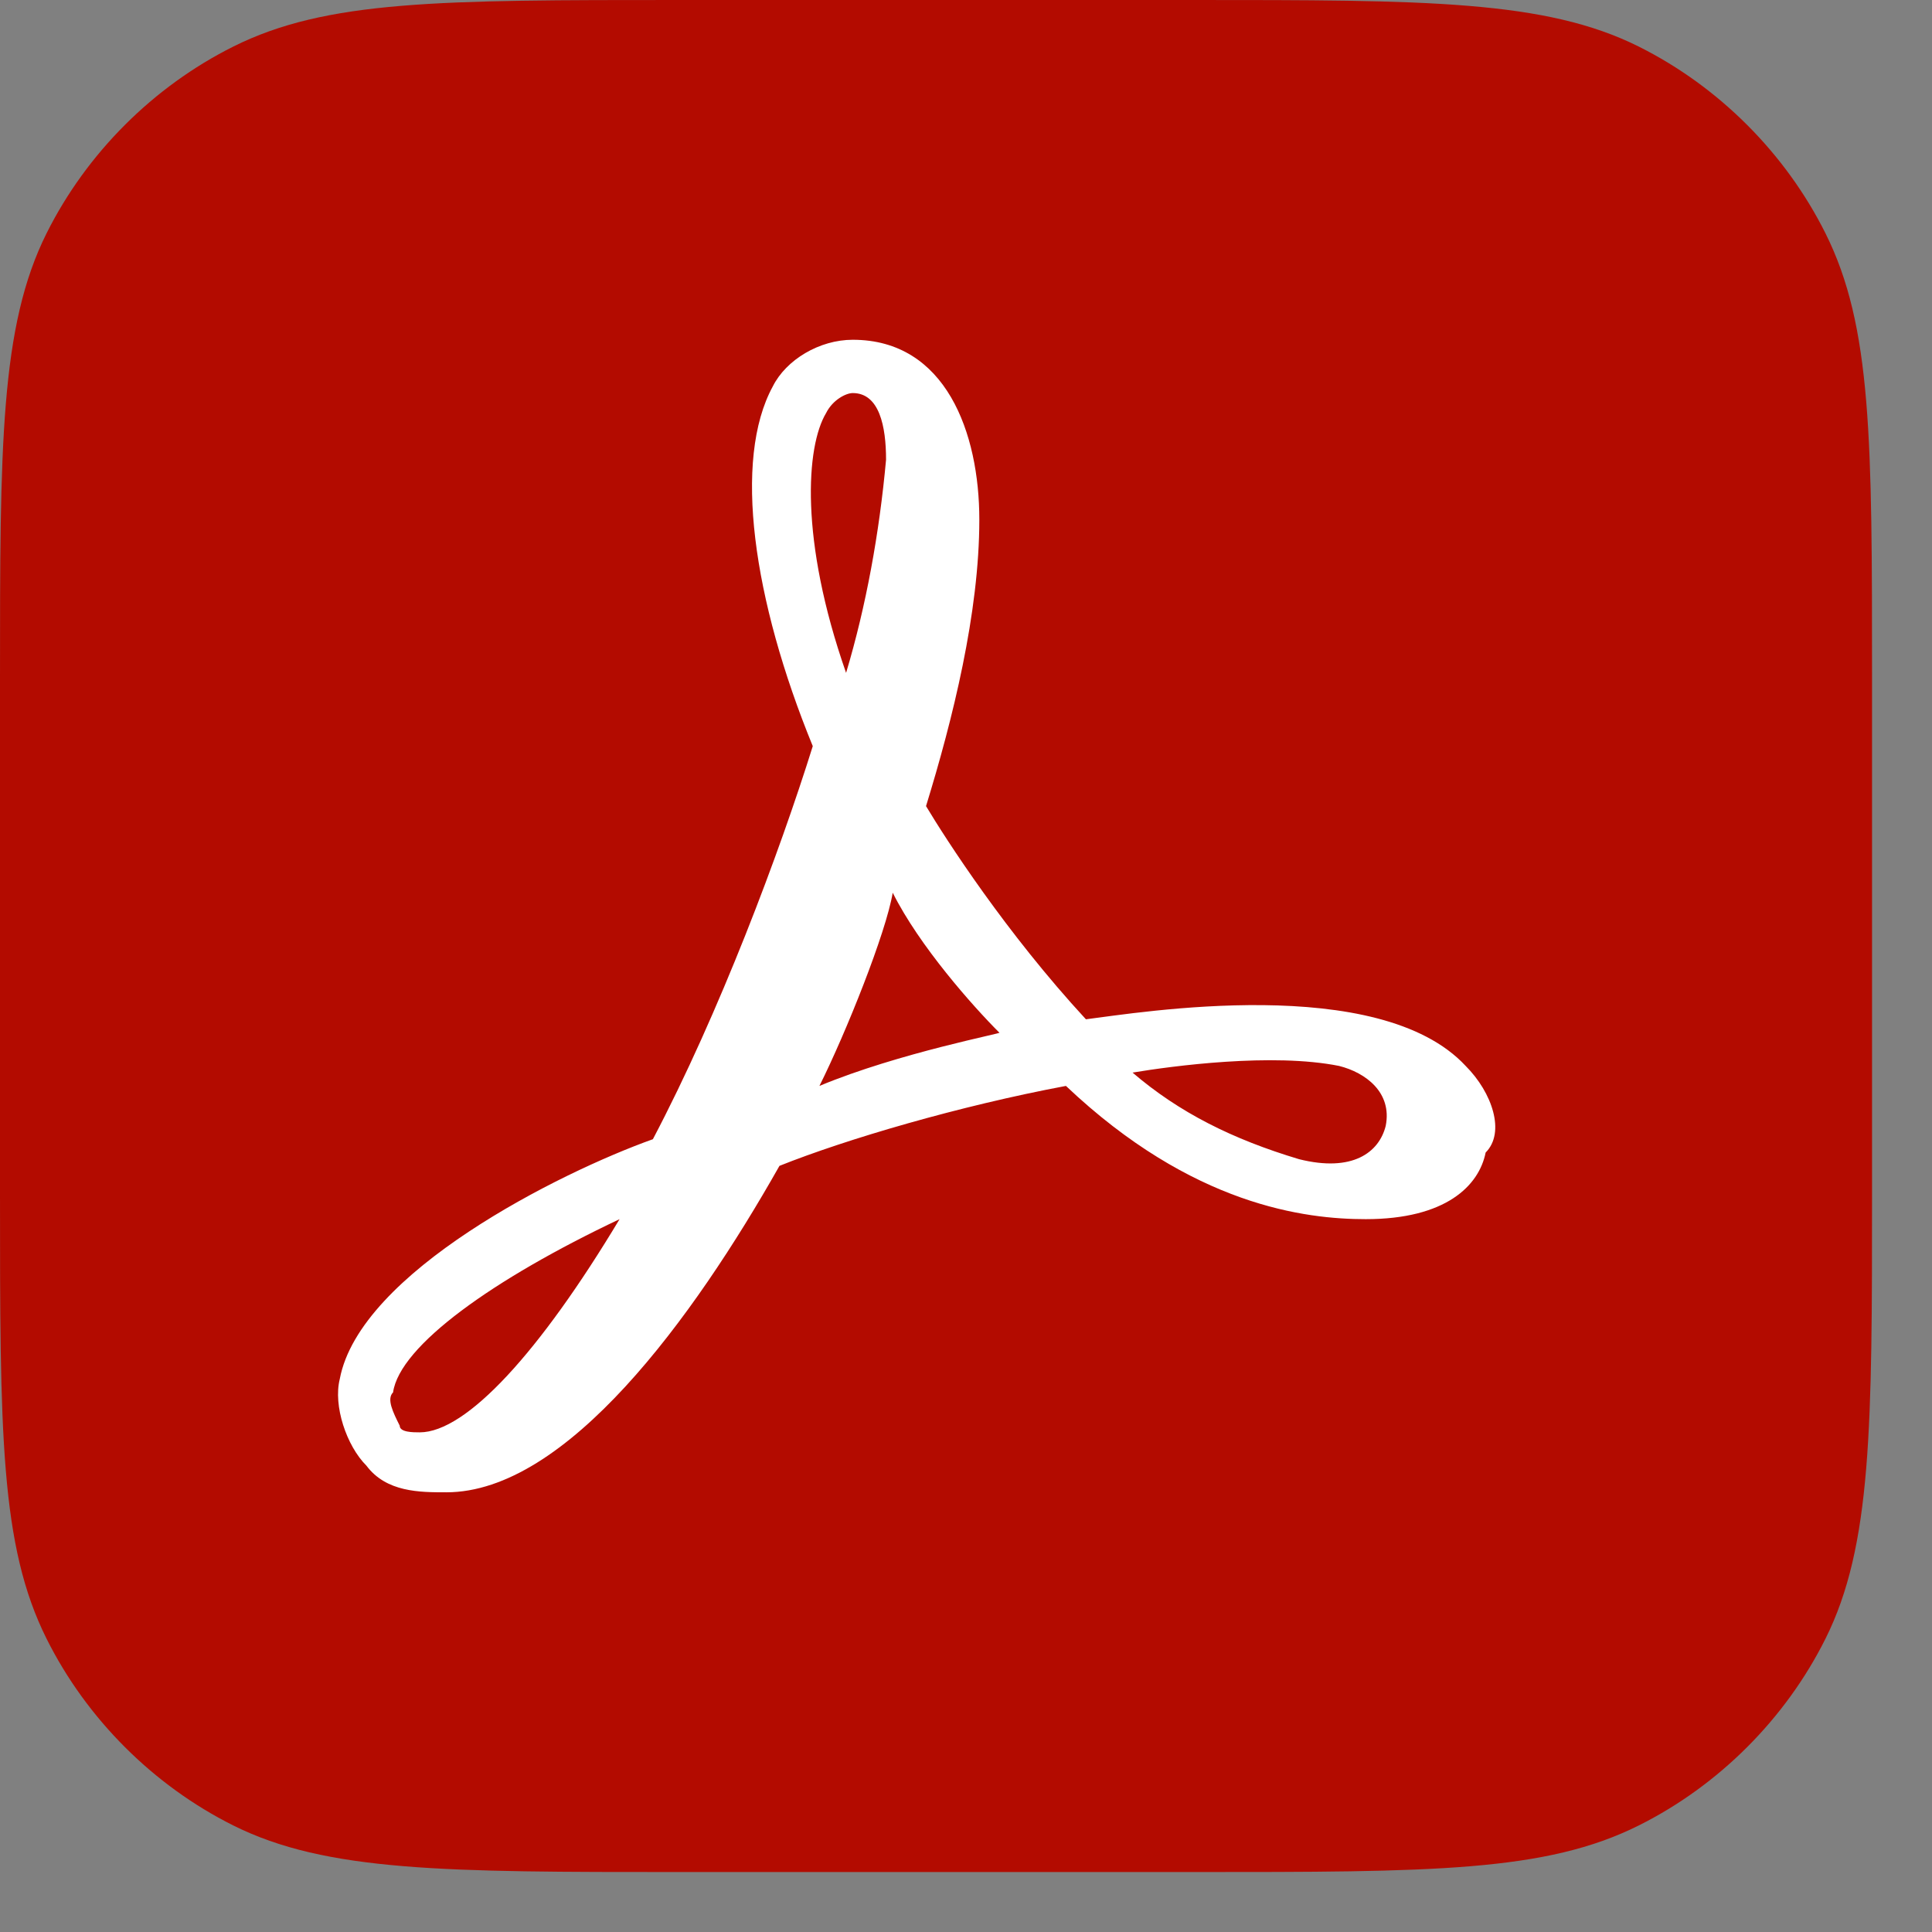 <svg width="29" height="29" viewBox="0 0 29 29" fill="none" xmlns="http://www.w3.org/2000/svg">
<rect x="0" y="0" width="29" height="29" fill="#808080" stroke="none"/>
<path d="M0 10.2C0 6.7 -3.03984e-06 4.9 0.7 3.5C1.3 2.3 2.3 1.3 3.5 0.7C4.9 1.2219e-05 6.6 0 10.2 0H17.9C21.4 0 23.2 1.2219e-05 24.6 0.7C25.8 1.3 26.8 2.3 27.4 3.5C28.1 4.9 28.1 6.6 28.1 10.2V17.9C28.1 21.4 28.1 23.2 27.4 24.6C26.8 25.8 25.8 26.8 24.6 27.4C23.2 28.1 21.5 28.1 17.9 28.1H10.2C6.7 28.1 4.9 28.1 3.5 27.4C2.3 26.8 1.3 25.8 0.7 24.6C-3.03984e-06 23.2 0 21.5 0 17.9V10.2Z" fill="#B30B00"/>
<path d="M22 16C20.7 14.6 17.1 15.2 16.3 15.3C15.1 14 14.2 12.6 13.9 12.1C14.3 10.8 14.7 9.2 14.7 7.8C14.7 6.5 14.2 5.1 12.8 5.1C12.3 5.1 11.8 5.4 11.6 5.8C11 6.9 11.3 9 12.2 11.2C11.7 12.8 10.8 15.2 9.8 17.1C8.4 17.6 5.4 19.1 5.1 20.7C5 21.1 5.2 21.7 5.5 22C5.8 22.4 6.3 22.4 6.7 22.4C8.5 22.4 10.4 19.8 11.7 17.5C12.7 17.1 14.4 16.6 16 16.3C17.9 18.1 19.6 18.3 20.5 18.3C21.7 18.3 22.2 17.8 22.3 17.3C22.6 17 22.4 16.4 22 16ZM20.8 16.9C20.7 17.3 20.3 17.6 19.5 17.4C18.5 17.1 17.7 16.7 17 16.1C17.6 16 19.1 15.8 20.1 16C20.5 16.1 20.9 16.4 20.8 16.9ZM12.4 6.2C12.5 6 12.7 5.9 12.8 5.9C13.2 5.9 13.3 6.4 13.3 6.9C13.2 8 13 9.1 12.7 10.1C12 8.1 12.1 6.7 12.4 6.2ZM12.3 16.3C12.7 15.5 13.3 14 13.4 13.4C13.8 14.2 14.6 15.1 15 15.5C15.1 15.5 13.5 15.8 12.3 16.3ZM9.3 18.3C8.1 20.3 7 21.5 6.3 21.5C6.2 21.5 6 21.5 6 21.4C5.9 21.2 5.8 21 5.9 20.9C6 20.2 7.4 19.2 9.3 18.3Z" fill="white"/>
</svg>
